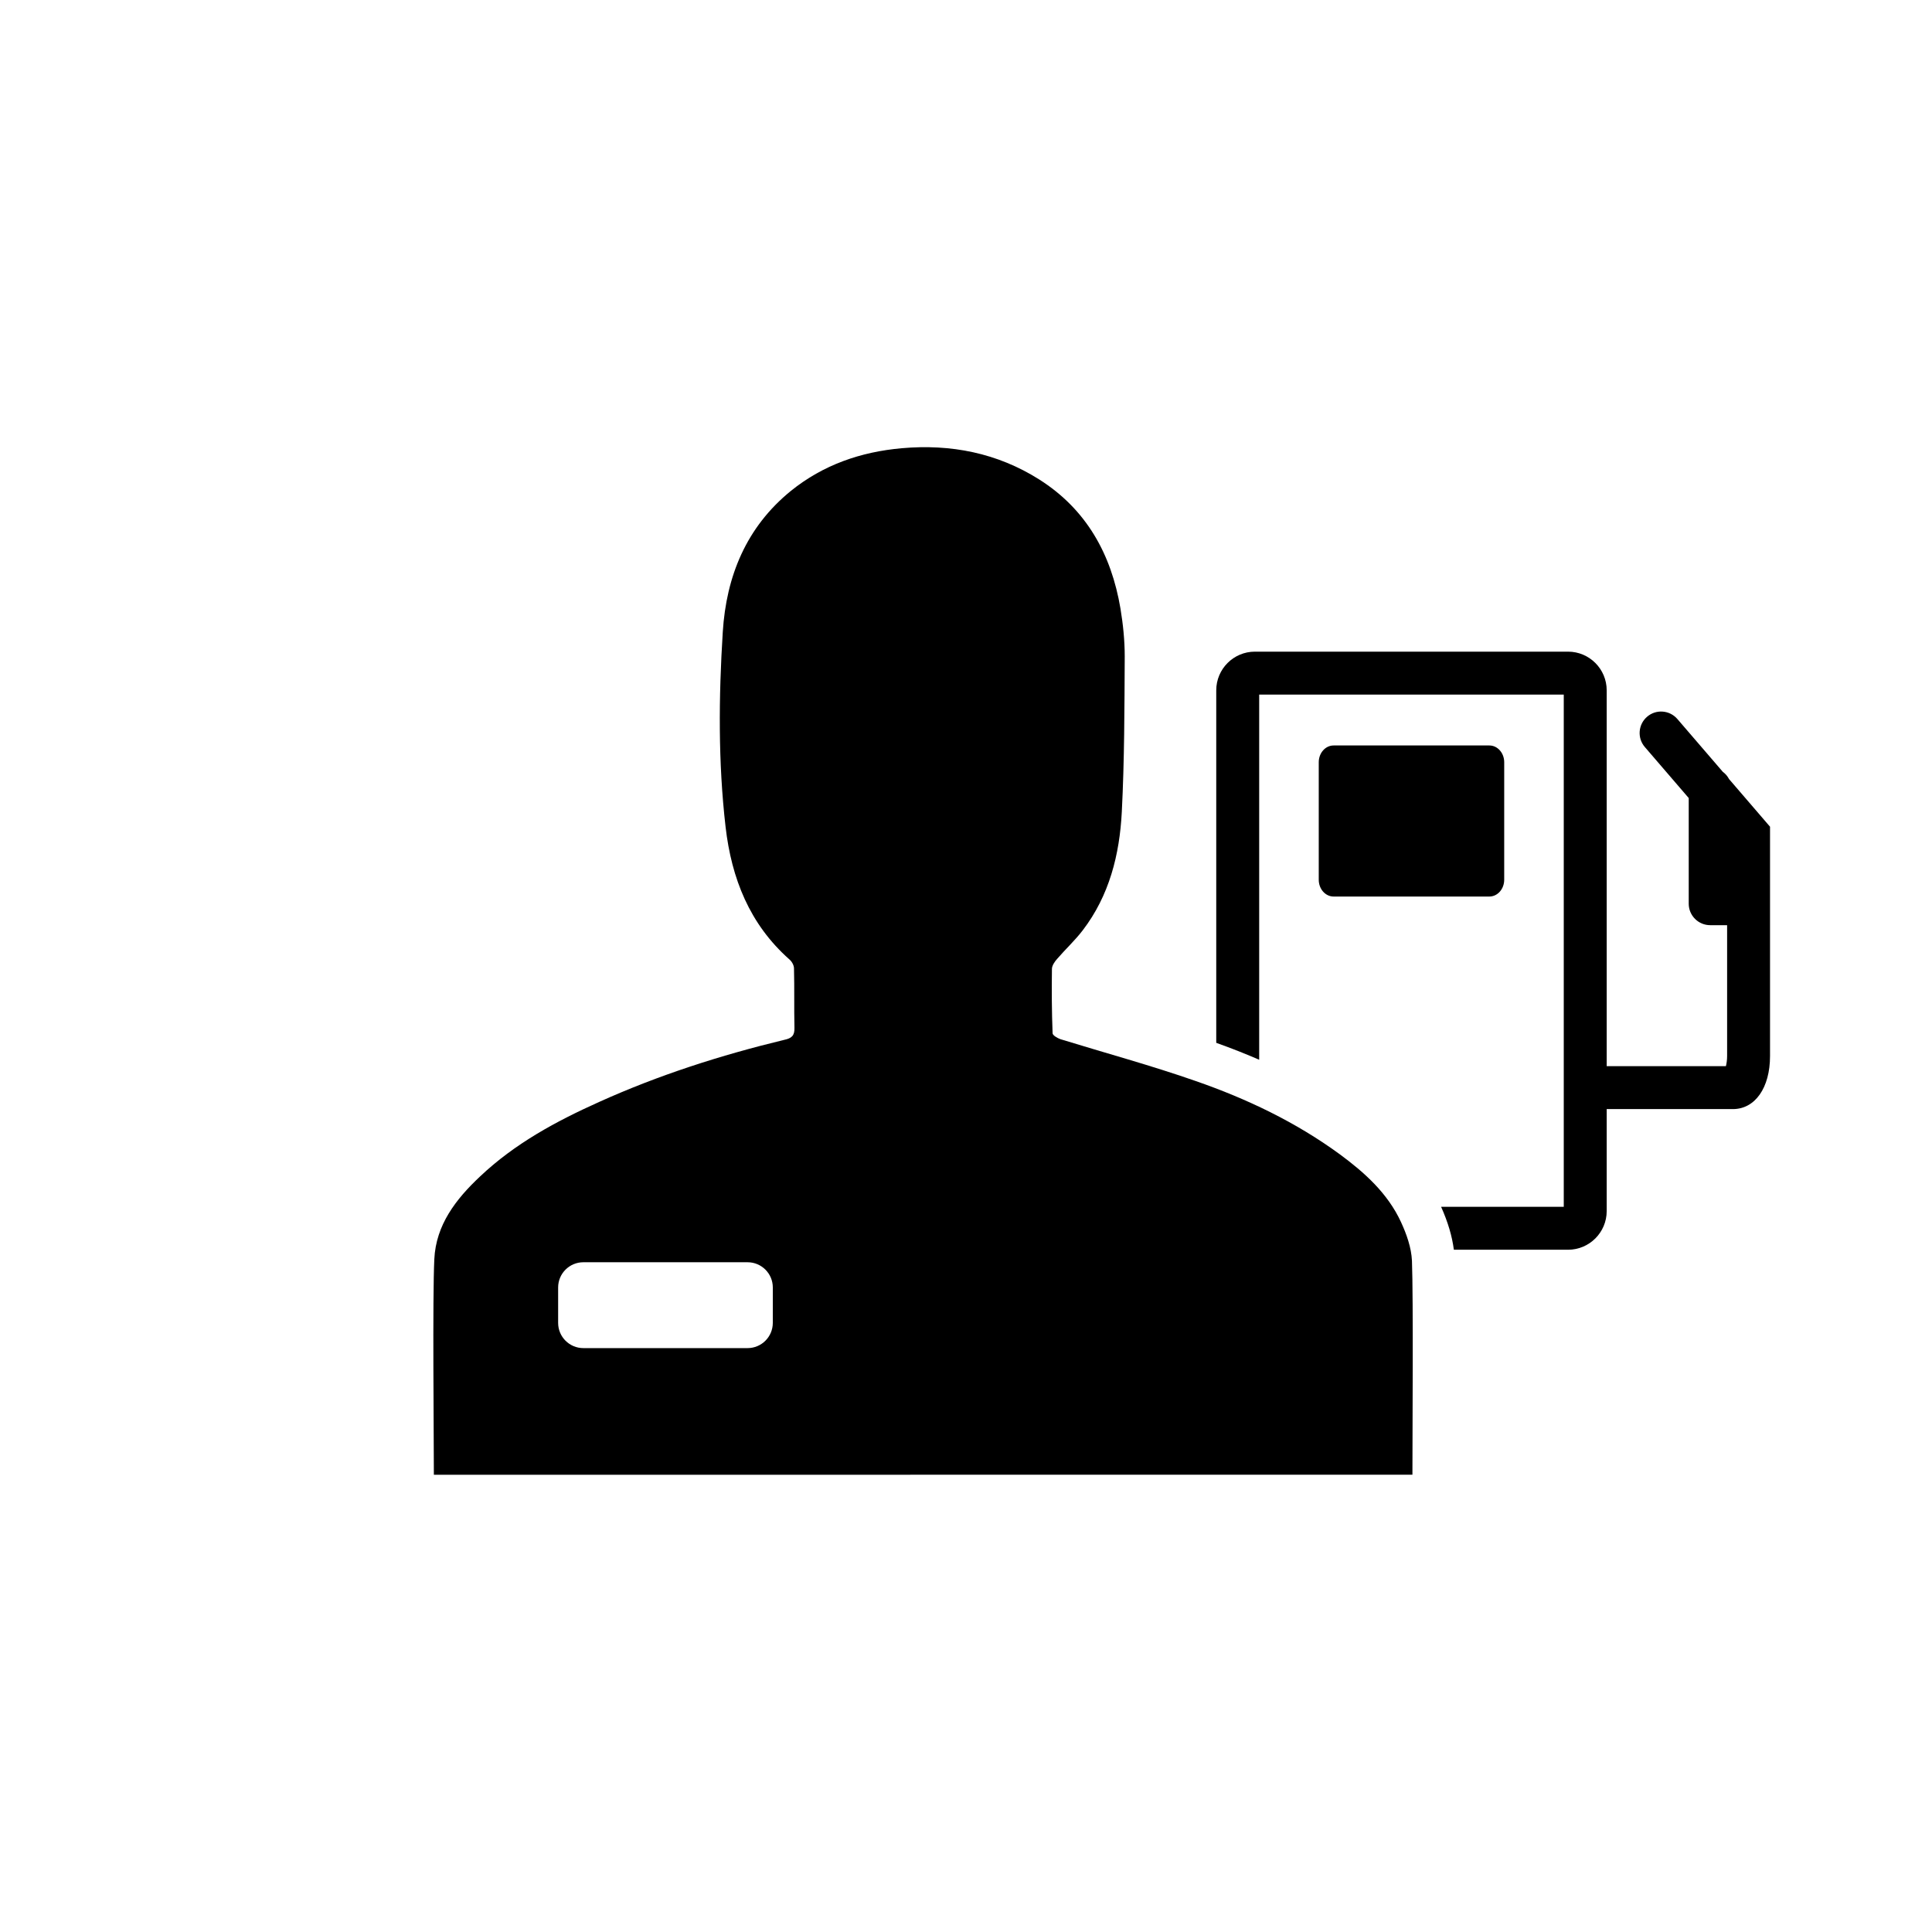 <?xml version="1.0" encoding="utf-8"?>
<!-- Generator: Adobe Illustrator 16.0.0, SVG Export Plug-In . SVG Version: 6.00 Build 0)  -->
<!DOCTYPE svg PUBLIC "-//W3C//DTD SVG 1.1//EN" "http://www.w3.org/Graphics/SVG/1.1/DTD/svg11.dtd">
<svg version="1.1" id="Layer_1" xmlns="http://www.w3.org/2000/svg" xmlns:xlink="http://www.w3.org/1999/xlink" x="0px" y="0px"
	 width="225px" height="225px" viewBox="0 0 225 225" enable-background="new 0 0 225 225" xml:space="preserve">
<path fill="#000000" d="M175.179,102.455c0,1.079-0.772,1.955-1.728,1.955h-18.141c-0.955,0-1.729-0.876-1.729-1.955V88.772
	c0-1.08,0.773-1.955,1.729-1.955h18.142c0.954,0,1.728,0.875,1.728,1.955L175.179,102.455L175.179,102.455z"/>
<path fill="#000000" d="M201.368,90.735c-0.179-0.336-0.427-0.627-0.731-0.85l-5.291-6.149c-0.902-1.046-2.479-1.166-3.525-0.265
	c-1.047,0.9-1.165,2.479-0.266,3.525l5.114,5.944v12.305c0,1.381,1.119,2.5,2.5,2.5h1.97v15.245c0,0.443-0.062,0.865-0.14,1.175
	h-13.884V80.391c0-2.481-2.02-4.5-4.5-4.5h-36.471c-2.48,0-4.5,2.019-4.5,4.5v41.057c1.732,0.618,3.398,1.274,5,1.969V80.891h35.471
	v59.654h-14.284c0.795,1.779,1.283,3.423,1.485,5h13.299c2.48,0,4.5-2.02,4.5-4.5v-11.88h14.691c2.592,0,4.331-2.481,4.331-6.175
	V96.279L201.368,90.735z"/>
<path fill="#000000" d="M164.436,146.83c-0.069-1.533-0.635-3.125-1.283-4.523c-1.549-3.342-4.223-5.744-7.123-7.881
	c-5.12-3.746-10.82-6.463-16.775-8.529c-5.189-1.815-10.511-3.258-15.754-4.873c-0.359-0.131-0.906-0.442-0.916-0.688
	c-0.096-2.494-0.113-4.994-0.077-7.494c0-0.387,0.325-0.863,0.614-1.18c0.969-1.125,2.076-2.143,2.975-3.322
	c3.098-4.047,4.292-8.822,4.547-13.773c0.31-6.037,0.31-12.088,0.342-18.121c0-1.857-0.192-3.742-0.498-5.584
	c-1.065-6.299-3.94-11.525-9.457-15.023c-4.893-3.09-10.293-4.146-16-3.641c-4.776,0.422-9.156,1.93-12.93,4.975
	c-5.2,4.23-7.522,9.947-7.927,16.43c-0.474,7.564-0.544,15.133,0.327,22.699c0.694,5.998,2.795,11.326,7.44,15.439
	c0.291,0.248,0.527,0.688,0.527,1.039c0.062,2.307,0,4.611,0.054,6.916c0.027,0.916-0.324,1.223-1.195,1.406
	c-7.399,1.787-14.62,4.102-21.552,7.231c-5.014,2.25-9.825,4.853-13.862,8.672c-2.815,2.64-5.147,5.647-5.332,9.642
	c-0.218,4.432-0.053,20.621-0.053,25.104c38.027,0,75.982,0,113.963-0.008C164.488,167.309,164.602,151.164,164.436,146.83z
	 M90,154.062c0,1.623-1.315,2.938-2.938,2.938H67.938c-1.623,0-2.938-1.314-2.938-2.938v-4.123c0-1.623,1.315-2.938,2.938-2.938
	h19.125c1.623,0,2.938,1.315,2.938,2.938L90,154.062L90,154.062z"/>
</svg>
